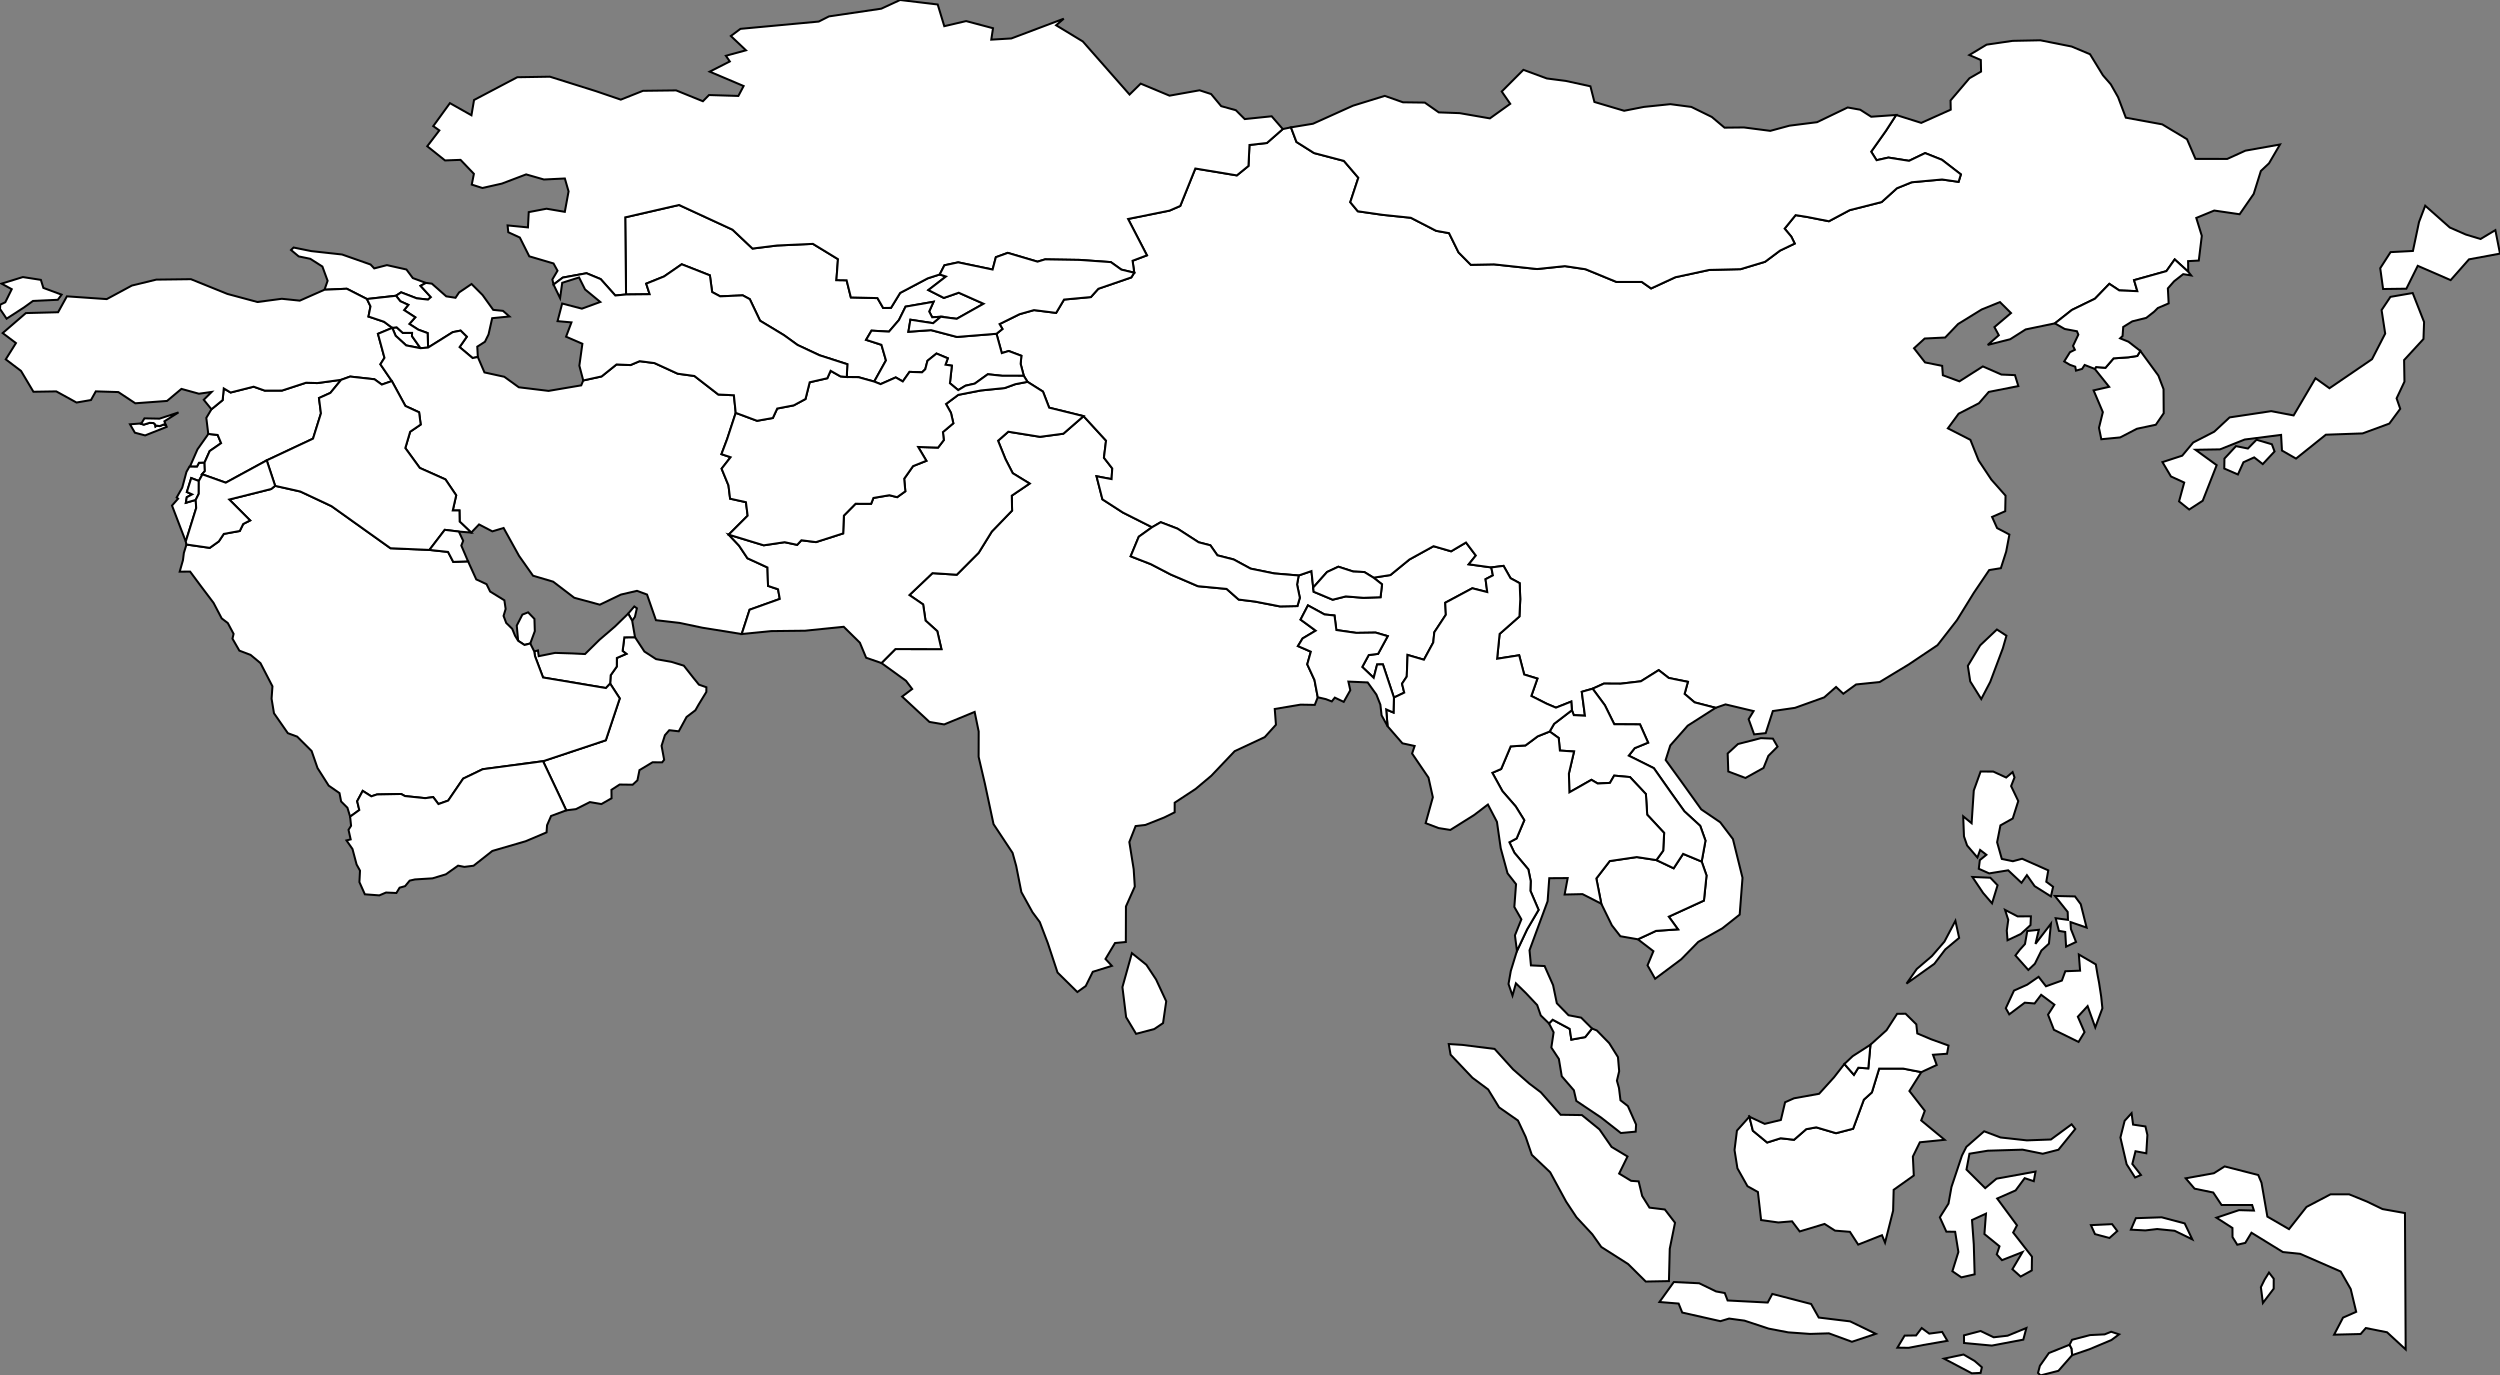 <svg xmlns="http://www.w3.org/2000/svg" viewBox="26.043 -55.385 119.5 65.745"><rect x="26.043" y="-55.385" width="119.5" height="65.745" fill="#808080" stroke="none"/><path d="M141 2.6 L141.017 5.859 L141.034 9.118 L140.143 8.297 L139.128 8.096 L138.881 8.381 L137.614 8.412 L138.039 7.598 L138.669 7.32 L138.408 6.233 L137.928 5.393 L135.989 4.547 L135.165 4.463 L133.663 3.539 L133.368 4.025 L132.984 4.113 L132.757 3.746 L132.754 3.312 L131.99 2.821 L133.067 2.46 L133.78 2.48 L133.696 2.215 L132.232 2.213 L131.836 1.617 L130.943 1.433 L130.52 0.938 L131.868 0.695 L132.38 0.37 L133.986 0.78 L134.143 1.152 L134.423 2.769 L135.458 3.368 L136.293 2.307 L137.441 1.704 L138.33 1.703 L139.185 2.051 L139.927 2.409 L141 2.6 z " fill-rule="evenodd" fill="white" stroke="black" stroke-width="0.1%"></path><path d="M124.969 8.893 L125.07 9.09 L125.089 9.393 L124.436 10.14 L123.58 10.36 L123.46 10.24 L123.55 9.9 L123.98 9.29 L124.969 8.893 z " fill-rule="evenodd" fill="white" stroke="black" stroke-width="0.1%"></path><path d="M134.21 6.895 L134.113 6.142 L134.29 5.783 L134.5 5.445 L134.727 5.738 L134.725 6.214 L134.21 6.895 z " fill-rule="evenodd" fill="white" stroke="black" stroke-width="0.1%"></path><path d="M117.882 -4.138 L117.313 -3.234 L118.048 -2.288 L117.876 -1.828 L118.997 -0.902 L117.812 -0.784 L117.478 -0.102 L117.522 0.804 L116.56 1.488 L116.534 2.484 L116.148 4.013 L116.001 3.657 L114.865 4.107 L114.469 3.496 L113.756 3.439 L113.257 3.119 L112.068 3.478 L111.703 2.994 L111.048 3.049 L110.224 2.934 L110.071 1.593 L109.572 1.315 L109.092 0.46 L108.953 -0.415 L109.069 -1.342 L109.663 -2.006 L109.83 -1.338 L110.514 -0.773 L111.159 -0.976 L111.798 -0.904 L112.38 -1.41 L112.86 -1.498 L113.806 -1.218 L114.621 -1.431 L115.134 -2.821 L115.519 -3.169 L115.866 -4.307 L117.015 -4.306 L117.882 -4.138 z " fill-rule="evenodd" fill="white" stroke="black" stroke-width="0.1%"></path><path d="M129.371 2.802 L130.471 3.094 L130.835 3.858 L129.991 3.446 L129.155 3.363 L128.591 3.429 L127.899 3.393 L128.136 2.844 L129.371 2.802 z " fill-rule="evenodd" fill="white" stroke="black" stroke-width="0.1%"></path><path d="M126.875 3.791 L126.184 3.607 L125.989 3.177 L127.001 3.129 L127.249 3.459 L126.875 3.791 z " fill-rule="evenodd" fill="white" stroke="black" stroke-width="0.1%"></path><path d="M127.932 -2.175 L128.004 -1.629 L128.595 -1.541 L128.688 -1.132 L128.636 -0.258 L128.12 -0.356 L127.968 0.252 L128.38 0.78 L128.1 0.9 L127.696 0.267 L127.399 -1.012 L127.601 -1.811 L127.932 -2.175 z " fill-rule="evenodd" fill="white" stroke="black" stroke-width="0.1%"></path><path d="M122.928 -0.875 L124.078 -0.917 L125.066 -1.643 L125.241 -1.42 L124.437 -0.428 L123.686 -0.236 L122.723 -0.431 L121.057 -0.381 L120.183 -0.237 L120.041 0.52 L120.936 1.409 L121.476 0.956 L123.341 0.616 L123.258 1.076 L122.823 0.931 L122.389 1.517 L121.508 1.904 L122.455 3.186 L122.272 3.53 L123.171 4.684 L123.162 5.341 L122.629 5.635 L122.236 5.283 L122.72 4.464 L121.738 4.851 L121.489 4.575 L121.619 4.188 L120.898 3.602 L120.972 2.628 L120.305 2.932 L120.39 4.098 L120.431 5.528 L119.797 5.673 L119.367 5.38 L119.654 4.459 L119.499 3.494 L119.078 3.487 L118.768 2.802 L119.181 2.147 L119.323 1.353 L119.826 -0.154 L120.036 -0.566 L120.886 -1.309 L121.667 -1.014 L122.928 -0.875 z " fill-rule="evenodd" fill="white" stroke="black" stroke-width="0.1%"></path><path d="M120.295 10.259 L118.968 9.558 L119.9 9.361 L120.426 9.666 L120.776 9.97 L120.716 10.24 L120.295 10.259 z " fill-rule="evenodd" fill="white" stroke="black" stroke-width="0.1%"></path><path d="M121.342 8.537 L122.007 8.461 L122.904 8.094 L122.757 8.65 L121.254 8.934 L119.924 8.81 L119.921 8.445 L120.715 8.237 L121.342 8.537 z " fill-rule="evenodd" fill="white" stroke="black" stroke-width="0.1%"></path><path d="M118.261 8.362 L118.878 8.281 L119.127 8.706 L117.97 8.907 L117.278 9.041 L116.74 9.033 L117.084 8.457 L117.632 8.449 L117.9 8.096 L118.261 8.362 z " fill-rule="evenodd" fill="white" stroke="black" stroke-width="0.1%"></path><path d="M108.487 6.422 L108.623 6.778 L110.539 6.877 L110.76 6.465 L112.615 6.946 L112.979 7.594 L114.479 7.777 L115.706 8.371 L114.565 8.752 L113.465 8.349 L112.56 8.376 L111.522 8.302 L110.586 8.123 L109.428 7.741 L108.694 7.642 L108.278 7.767 L106.454 7.355 L106.281 6.925 L105.365 6.851 L106.052 5.896 L107.265 5.955 L108.072 6.346 L108.487 6.422 z " fill-rule="evenodd" fill="white" stroke="black" stroke-width="0.1%"></path><path d="M104.37 1.085 L104.539 1.782 L104.888 2.34 L105.622 2.429 L106.109 3.062 L105.857 4.306 L105.818 5.852 L104.71 5.873 L103.868 5.037 L102.584 4.22 L102.156 3.614 L101.399 2.8 L100.903 2.05 L100.142 0.65 L99.264 -0.183 L98.97 -1.043 L98.601 -1.824 L97.7 -2.453 L97.177 -3.309 L96.424 -3.869 L95.381 -4.971 L95.293 -5.48 L95.937 -5.44 L97.485 -5.246 L98.369 -4.268 L99.143 -3.59 L99.694 -3.174 L100.641 -2.099 L101.658 -2.084 L102.498 -1.399 L103.077 -0.561 L103.838 -0.105 L103.438 0.712 L104.011 1.059 L104.37 1.085 z " fill-rule="evenodd" fill="white" stroke="black" stroke-width="0.1%"></path><path d="M100.086 -6.464 L100.26 -6.643 L101.076 -6.205 L101.154 -5.691 L101.814 -5.811 L102.141 -6.222 L102.371 -6.128 L102.962 -5.524 L103.381 -4.855 L103.439 -4.182 L103.332 -3.727 L103.429 -3.383 L103.502 -2.791 L103.855 -2.515 L104.248 -1.631 L104.229 -1.293 L103.52 -1.226 L102.574 -1.967 L101.391 -2.761 L101.274 -3.27 L100.695 -3.939 L100.557 -4.767 L100.197 -5.312 L100.306 -6.041 L100.086 -6.464 z " fill-rule="evenodd" fill="white" stroke="black" stroke-width="0.1%"></path><path d="M117.882 -4.138 L117.015 -4.306 L115.866 -4.307 L115.519 -3.169 L115.134 -2.821 L114.621 -1.431 L113.806 -1.218 L112.86 -1.498 L112.38 -1.41 L111.798 -0.904 L111.159 -0.976 L110.514 -0.773 L109.83 -1.338 L109.663 -2.006 L110.396 -1.664 L111.169 -1.851 L111.37 -2.697 L111.797 -2.886 L112.996 -3.102 L113.713 -3.894 L114.204 -4.526 L114.66 -4.008 L114.87 -4.348 L115.347 -4.317 L115.406 -4.955 L115.451 -5.448 L116.221 -6.143 L116.725 -6.925 L117.13 -6.928 L117.643 -6.422 L117.689 -5.987 L118.348 -5.709 L119.182 -5.408 L119.111 -5.016 L118.44 -4.967 L118.618 -4.478 L117.882 -4.138 z " fill-rule="evenodd" fill="white" stroke="black" stroke-width="0.1%"></path><path d="M97.327 -28.262 L97.403 -27.883 L97.052 -27.699 L97.134 -27.084 L96.419 -27.265 L95.125 -26.574 L95.155 -26.001 L94.603 -25.162 L94.553 -24.675 L94.107 -23.851 L93.325 -24.079 L93.286 -23.044 L93.06 -22.703 L93.166 -22.278 L92.673 -22.041 L92.146 -23.627 L91.87 -23.624 L91.706 -22.985 L91.159 -23.504 L91.468 -24.073 L91.915 -24.13 L92.376 -24.977 L91.8 -25.147 L90.872 -25.133 L89.921 -25.27 L89.832 -25.965 L89.355 -26.014 L88.563 -26.447 L88.21 -25.768 L88.932 -25.239 L88.306 -24.866 L88.084 -24.502 L88.7 -24.234 L88.53 -23.631 L88.876 -22.879 L89.032 -22.056 L88.889 -21.691 L88.208 -21.703 L86.976 -21.496 L87.033 -20.743 L86.499 -20.152 L85.06 -19.479 L83.941 -18.302 L83.189 -17.671 L82.193 -17.017 L82.191 -16.557 L81.693 -16.31 L80.792 -15.952 L80.325 -15.899 L80.025 -15.136 L80.233 -13.836 L80.286 -13.006 L79.863 -12.056 L79.858 -10.357 L79.341 -10.309 L78.885 -9.546 L79.19 -9.217 L78.278 -8.933 L77.941 -8.253 L77.54 -7.966 L76.593 -8.899 L76.13 -10.3 L75.746 -11.308 L75.396 -11.781 L74.865 -12.742 L74.617 -13.993 L74.444 -14.617 L73.534 -15.991 L73.12 -17.929 L72.821 -19.208 L72.824 -20.42 L72.631 -21.356 L71.175 -20.757 L70.47 -20.877 L69.164 -22.089 L69.645 -22.451 L69.35 -22.843 L68.177 -23.692 L68.843 -24.359 L71.043 -24.357 L70.845 -25.215 L70.283 -25.722 L70.169 -26.492 L69.514 -26.941 L70.616 -27.989 L71.778 -27.913 L72.824 -28.962 L73.451 -29.976 L74.421 -30.98 L74.406 -31.693 L75.259 -32.271 L74.452 -32.765 L74.104 -33.441 L73.75 -34.318 L74.24 -34.749 L75.757 -34.505 L76.872 -34.654 L77.837 -35.494 L78.912 -34.322 L78.811 -33.506 L79.209 -32.994 L79.176 -32.484 L78.458 -32.618 L78.739 -31.516 L79.721 -30.883 L81.111 -30.183 L80.477 -29.73 L80.088 -28.794 L81.057 -28.416 L82 -27.925 L83.304 -27.365 L84.675 -27.235 L85.252 -26.726 L86.024 -26.631 L87.227 -26.398 L88.06 -26.415 L88.175 -26.81 L88.043 -27.446 L88.12 -27.877 L88.73 -28.087 L88.814 -27.299 L88.836 -27.099 L89.745 -26.719 L90.373 -26.876 L91.218 -26.809 L92.033 -26.838 L92.104 -27.453 L91.697 -27.772 L92.503 -27.897 L93.413 -28.641 L94.566 -29.277 L95.405 -29.032 L96.118 -29.453 L96.587 -28.831 L96.249 -28.411 L97.327 -28.262 z " fill-rule="evenodd" fill="white" stroke="black" stroke-width="0.1%"></path><path d="M109.475 -18.198 L108.655 -18.508 L108.626 -19.368 L109.119 -19.821 L110.212 -20.101 L110.787 -20.078 L111.01 -19.696 L110.571 -19.256 L110.339 -18.678 L109.475 -18.198 z " fill-rule="evenodd" fill="white" stroke="black" stroke-width="0.1%"></path><path d="M80.26 -42.35 L80.18 -42.92 L80.866 -43.18 L79.966 -44.918 L81.947 -45.317 L82.459 -45.54 L83.18 -47.33 L85.164 -47.001 L85.72 -47.453 L85.768 -48.456 L86.599 -48.549 L87.36 -49.215 L87.751 -49.297 L88.014 -48.599 L88.854 -48.069 L90.281 -47.694 L90.971 -46.888 L90.586 -45.72 L90.946 -45.286 L92.134 -45.115 L93.481 -44.975 L94.689 -44.352 L95.307 -44.241 L95.762 -43.319 L96.349 -42.726 L97.452 -42.749 L99.516 -42.525 L100.846 -42.664 L101.833 -42.515 L103.312 -41.907 L104.522 -41.908 L104.965 -41.597 L106.129 -42.134 L107.745 -42.482 L109.244 -42.519 L110.412 -42.871 L111.13 -43.407 L111.83 -43.743 L111.668 -44.073 L111.348 -44.457 L111.873 -45.102 L112.436 -45.012 L113.464 -44.809 L114.46 -45.34 L115.985 -45.727 L116.718 -46.388 L117.422 -46.673 L118.874 -46.805 L119.663 -46.693 L119.773 -47.048 L118.867 -47.747 L118.064 -48.067 L117.296 -47.698 L116.309 -47.853 L115.743 -47.727 L115.485 -48.135 L116.192 -49.135 L116.679 -49.889 L117.879 -49.511 L119.288 -50.143 L119.279 -50.583 L120.182 -51.644 L120.738 -51.964 L120.726 -52.516 L120.177 -52.754 L121.003 -53.251 L122.246 -53.432 L123.571 -53.459 L125.068 -53.161 L125.946 -52.793 L126.564 -51.784 L126.939 -51.354 L127.287 -50.74 L127.657 -49.76 L129.398 -49.441 L130.582 -48.73 L130.987 -47.79 L132.507 -47.789 L133.374 -48.183 L135.026 -48.478 L134.501 -47.578 L134.112 -47.212 L133.77 -46.117 L133.097 -45.144 L131.883 -45.321 L131.025 -44.968 L131.289 -44.112 L131.145 -42.93 L130.634 -42.903 L130.64 -42.395 L129.994 -42.985 L129.597 -42.425 L128.052 -41.994 L128.208 -41.467 L127.344 -41.503 L126.869 -41.817 L126.182 -41.107 L125.08 -40.57 L124.266 -39.928 L122.868 -39.638 L122.131 -39.17 L121.055 -38.897 L121.586 -39.361 L121.377 -39.75 L122.169 -40.422 L121.64 -40.946 L120.769 -40.593 L119.64 -39.898 L119.023 -39.252 L118.043 -39.204 L117.533 -38.738 L118.06 -38.061 L118.878 -37.897 L118.912 -37.448 L119.703 -37.156 L120.823 -37.87 L121.711 -37.481 L122.358 -37.454 L122.52 -36.931 L121.104 -36.651 L120.637 -36.111 L119.665 -35.61 L119.151 -34.91 L120.228 -34.36 L120.62 -33.377 L121.229 -32.46 L121.908 -31.692 L121.892 -30.949 L121.264 -30.676 L121.504 -30.143 L122.092 -29.833 L121.938 -29.018 L121.684 -28.226 L121.126 -28.136 L120.395 -27.053 L119.585 -25.741 L118.657 -24.547 L117.282 -23.625 L115.891 -22.783 L114.764 -22.668 L114.153 -22.224 L113.807 -22.548 L113.241 -22.051 L111.844 -21.55 L110.785 -21.397 L110.444 -20.341 L109.89 -20.282 L109.628 -21.008 L109.864 -21.395 L108.523 -21.715 L108.05 -21.552 L107.043 -21.812 L106.567 -22.218 L106.725 -22.794 L105.811 -22.977 L105.329 -23.352 L104.477 -22.819 L103.505 -22.704 L102.707 -22.709 L102.17 -22.465 L101.652 -22.318 L101.803 -21.174 L101.27 -21.202 L101.18 -21.437 L101.15 -21.85 L100.417 -21.559 L99.983 -21.743 L99.241 -22.118 L99.532 -22.949 L98.899 -23.143 L98.66 -24.063 L97.605 -23.897 L97.725 -25.084 L98.672 -25.919 L98.712 -26.744 L98.683 -27.509 L98.246 -27.747 L97.912 -28.336 L97.327 -28.262 L96.249 -28.411 L96.587 -28.831 L96.118 -29.453 L95.405 -29.032 L94.566 -29.277 L93.413 -28.641 L92.503 -27.897 L91.697 -27.772 L91.259 -28.041 L90.731 -28.065 L90.016 -28.296 L89.476 -28.043 L88.814 -27.299 L88.73 -28.087 L88.12 -27.877 L86.955 -27.974 L85.823 -28.204 L85.012 -28.643 L84.235 -28.84 L83.899 -29.32 L83.337 -29.464 L82.328 -30.115 L81.526 -30.423 L81.111 -30.183 L79.721 -30.883 L78.739 -31.516 L78.458 -32.618 L79.176 -32.484 L79.209 -32.994 L78.811 -33.506 L78.912 -34.322 L77.837 -35.494 L76.193 -35.898 L75.897 -36.667 L75.158 -37.133 L74.98 -37.42 L74.83 -37.99 L74.865 -38.379 L74.258 -38.607 L73.929 -38.506 L73.675 -39.431 L73.96 -39.66 L73.822 -39.894 L74.777 -40.366 L75.468 -40.562 L76.526 -40.428 L76.904 -41.066 L78.187 -41.185 L78.544 -41.582 L80.119 -42.124 L80.26 -42.35 z " fill-rule="evenodd" fill="white" stroke="black" stroke-width="0.1%"></path><path d="M35.72 -32.709 L35.546 -32.394 L35.184 -32.533 L34.975 -31.867 L35.226 -31.754 L34.971 -31.617 L34.927 -31.353 L35.398 -31.489 L35.421 -31.1 L34.923 -29.501 L34.823 -29.761 L34.265 -31.219 L34.265 -31.219 L34.265 -31.219 L34.556 -31.549 L34.488 -31.606 L34.753 -32.073 L34.955 -32.827 L35.098 -33.081 L35.126 -33.091 L35.461 -33.089 L35.553 -33.264 L35.821 -33.277 L35.836 -32.868 L35.701 -32.716 L35.72 -32.709 z " fill-rule="evenodd" fill="white" stroke="black" stroke-width="0.1%"></path><path d="M35.821 -33.277 L35.553 -33.264 L35.461 -33.089 L35.126 -33.091 L35.482 -33.905 L35.98 -34.61 L35.998 -34.645 L36.448 -34.594 L36.612 -34.202 L36.066 -33.825 L35.821 -33.277 z " fill-rule="evenodd" fill="white" stroke="black" stroke-width="0.1%"></path><path d="M35.72 -32.709 L35.701 -32.716 L35.836 -32.868 L35.821 -33.277 L36.066 -33.825 L36.612 -34.202 L36.448 -34.594 L35.998 -34.645 L35.905 -35.41 L36.15 -35.822 L36.418 -36.041 L36.685 -36.26 L36.739 -36.818 L37.067 -36.623 L38.168 -36.901 L38.7 -36.713 L39.523 -36.716 L40.673 -37.091 L41.212 -37.074 L42.35 -37.23 L41.837 -36.606 L41.29 -36.359 L41.384 -35.628 L41.006 -34.419 L38.792 -33.379 L36.834 -32.313 L35.72 -32.709 z " fill-rule="evenodd" fill="white" stroke="black" stroke-width="0.1%"></path><path d="M35.398 -31.489 L34.927 -31.353 L34.971 -31.617 L35.226 -31.754 L34.975 -31.867 L35.184 -32.533 L35.546 -32.394 L35.545 -31.783 L35.398 -31.489 z " fill-rule="evenodd" fill="white" stroke="black" stroke-width="0.1%"></path><path d="M32.732 -35.14 L32.92 -35.088 L33.191 -35.173 L33.384 -35.163 L33.456 -35.101 L33.476 -35 L33.526 -35.039 L33.675 -35.018 L33.866 -35.094 L33.974 -35.059 L34.005 -34.978 L32.98 -34.572 L32.49 -34.702 L32.257 -35.103 L32.732 -35.14 z " fill-rule="evenodd" fill="white" stroke="black" stroke-width="0.1%"></path><path d="M126.175 -37.75 L126.237 -37.84 L126.684 -37.805 L127.073 -38.256 L127.78 -38.305 L128.206 -38.37 L128.35 -38.612 L129.213 -37.432 L129.46 -36.784 L129.468 -35.632 L129.091 -35.082 L128.186 -34.89 L127.387 -34.476 L126.486 -34.39 L126.374 -34.935 L126.559 -35.685 L126.117 -36.725 L126.86 -36.894 L126.175 -37.75 z " fill-rule="evenodd" fill="white" stroke="black" stroke-width="0.1%"></path><path d="M130.78 -42.22 L130.78 -42.22 L130.78 -42.22 L130.78 -42.22 z " fill-rule="evenodd" fill="white" stroke="black" stroke-width="0.1%"></path><path d="M130.64 -42.395 L130.64 -42.395 L130.78 -42.22 L130.4 -42.28 L129.966 -41.941 L129.667 -41.601 L129.705 -40.883 L129.188 -40.662 L129.01 -40.485 L128.633 -40.19 L127.967 -40.025 L127.533 -39.757 L127.502 -39.324 L127.385 -39.213 L127.783 -39.051 L128.35 -38.612 L128.206 -38.37 L127.78 -38.305 L127.073 -38.256 L126.684 -37.805 L126.237 -37.84 L126.175 -37.75 L125.689 -37.94 L125.568 -37.752 L125.275 -37.669 L125.24 -37.857 L124.981 -37.949 L124.712 -38.108 L124.986 -38.548 L125.222 -38.666 L125.133 -38.849 L125.387 -39.388 L125.321 -39.551 L124.737 -39.66 L124.266 -39.928 L125.08 -40.57 L126.182 -41.107 L126.869 -41.817 L127.344 -41.503 L128.208 -41.467 L128.052 -41.994 L129.597 -42.425 L129.994 -42.985 L130.64 -42.395 z " fill-rule="evenodd" fill="white" stroke="black" stroke-width="0.1%"></path><path d="M91.697 -27.772 L92.104 -27.453 L92.033 -26.838 L91.218 -26.809 L90.373 -26.876 L89.745 -26.719 L88.836 -27.099 L88.814 -27.299 L89.476 -28.043 L90.016 -28.296 L90.731 -28.065 L91.259 -28.041 L91.697 -27.772 z " fill-rule="evenodd" fill="white" stroke="black" stroke-width="0.1%"></path><path d="M55.208 -22.708 L55.234 -23.111 L55.526 -23.525 L55.529 -23.934 L55.981 -24.131 L55.804 -24.27 L55.886 -24.921 L56.397 -24.925 L56.845 -24.242 L57.403 -23.879 L58.137 -23.748 L58.729 -23.566 L59.181 -22.992 L59.45 -22.66 L59.808 -22.534 L59.806 -22.311 L59.442 -21.715 L59.282 -21.434 L58.861 -21.114 L58.488 -20.429 L58.034 -20.481 L57.826 -20.243 L57.666 -19.736 L57.789 -19.068 L57.694 -18.945 L57.234 -18.948 L56.61 -18.574 L56.512 -18.087 L56.284 -17.876 L55.661 -17.884 L55.27 -17.632 L55.275 -17.228 L54.791 -16.951 L54.239 -17.045 L53.571 -16.708 L53.109 -16.651 L52.782 -17.35 L52 -19 L55 -20 L55.667 -22 L55.208 -22.708 z " fill-rule="evenodd" fill="white" stroke="black" stroke-width="0.1%"></path><path d="M56.261 -25.715 L56.071 -26.055 L56.362 -26.396 L56.486 -26.309 L56.391 -25.896 L56.261 -25.715 z " fill-rule="evenodd" fill="white" stroke="black" stroke-width="0.1%"></path><path d="M55.968 -41.309 L55.929 -44.996 L58.503 -45.587 L58.69 -45.5 L60.24 -44.784 L61.058 -44.406 L62.013 -43.504 L63.186 -43.65 L64.901 -43.728 L66.098 -42.998 L66.023 -41.995 L66.511 -41.988 L66.714 -41.168 L67.986 -41.136 L68.26 -40.662 L68.632 -40.669 L69.07 -41.384 L70.389 -42.081 L70.962 -42.266 L71.259 -42.168 L70.42 -41.52 L71.158 -41.144 L71.87 -41.393 L73.055 -40.866 L71.775 -40.146 L71.014 -40.244 L70.601 -40.219 L70.458 -40.496 L70.667 -40.96 L69.329 -40.728 L69.012 -40.086 L68.536 -39.533 L67.701 -39.58 L67.442 -39.14 L68.176 -38.902 L68.392 -38.157 L67.83 -37.145 L67.076 -37.356 L66.519 -37.363 L66.546 -37.975 L65.216 -38.403 L64.17 -38.892 L63.518 -39.363 L62.374 -40.054 L61.883 -41.085 L61.547 -41.266 L60.466 -41.22 L60.083 -41.425 L59.976 -42.223 L58.629 -42.752 L57.787 -42.171 L56.932 -41.826 L57.096 -41.322 L55.968 -41.309 z " fill-rule="evenodd" fill="white" stroke="black" stroke-width="0.1%"></path><path d="M87.36 -49.215 L86.599 -48.549 L85.768 -48.456 L85.72 -47.453 L85.164 -47.001 L83.18 -47.33 L82.459 -45.54 L81.947 -45.317 L79.966 -44.918 L80.866 -43.18 L80.18 -42.92 L80.26 -42.35 L79.644 -42.497 L79.142 -42.856 L77.658 -42.961 L76 -42.988 L75.637 -42.878 L74.213 -43.298 L73.645 -43.091 L73.49 -42.501 L71.845 -42.845 L71.186 -42.704 L70.962 -42.266 L70.389 -42.081 L69.07 -41.384 L68.632 -40.669 L68.26 -40.662 L67.986 -41.136 L66.714 -41.168 L66.511 -41.988 L66.023 -41.995 L66.098 -42.998 L64.901 -43.728 L63.186 -43.65 L62.013 -43.504 L61.058 -44.406 L60.24 -44.784 L58.69 -45.5 L58.503 -45.587 L55.929 -44.996 L55.968 -41.309 L55.455 -41.26 L54.755 -42.044 L54.079 -42.324 L52.944 -42.116 L52.502 -41.783 L52.446 -42.027 L52.692 -42.444 L52.501 -42.792 L51.342 -43.133 L50.891 -44.031 L50.339 -44.284 L50.306 -44.61 L51.279 -44.515 L51.317 -45.246 L52.167 -45.408 L53.041 -45.259 L53.221 -46.235 L53.043 -46.853 L52.042 -46.805 L51.192 -47.049 L50.034 -46.609 L49.101 -46.399 L48.593 -46.561 L48.695 -47.076 L48.057 -47.744 L47.315 -47.716 L46.466 -48.394 L47.044 -49.152 L46.752 -49.356 L47.549 -50.455 L48.578 -49.875 L48.702 -50.605 L50.767 -51.693 L52.329 -51.719 L54.533 -51.026 L55.717 -50.622 L56.778 -51.044 L58.363 -51.064 L59.642 -50.545 L59.933 -50.842 L61.337 -50.799 L61.588 -51.273 L59.968 -51.96 L60.927 -52.448 L60.74 -52.72 L61.7 -52.98 L60.978 -53.665 L61.437 -54.006 L65.179 -54.354 L65.667 -54.601 L68.169 -54.97 L69.068 -55.385 L70.865 -55.17 L71.18 -54.133 L72.224 -54.377 L73.509 -54.036 L73.426 -53.49 L74.385 -53.547 L76.891 -54.491 L76.525 -54.177 L77.801 -53.404 L80.036 -50.865 L80.568 -51.388 L81.946 -50.812 L83.383 -51.069 L83.935 -50.889 L84.416 -50.311 L85.116 -50.117 L85.541 -49.693 L86.829 -49.827 L87.36 -49.215 z " fill-rule="evenodd" fill="white" stroke="black" stroke-width="0.1%"></path><path d="M87.751 -49.297 L88.806 -49.471 L90.714 -50.332 L92.235 -50.802 L93.104 -50.495 L94.148 -50.481 L94.816 -50.013 L95.814 -49.977 L97.26 -49.726 L98.232 -50.422 L97.826 -51.011 L98.861 -52.047 L99.982 -51.634 L100.889 -51.517 L102.065 -51.26 L102.256 -50.511 L103.677 -50.09 L104.622 -50.275 L105.887 -50.406 L106.889 -50.274 L107.868 -49.794 L108.475 -49.283 L109.402 -49.293 L110.662 -49.13 L111.581 -49.378 L112.898 -49.544 L114.362 -50.248 L114.962 -50.14 L115.486 -49.805 L116.679 -49.889 L116.192 -49.135 L115.485 -48.135 L115.743 -47.727 L116.309 -47.853 L117.296 -47.698 L118.064 -48.067 L118.867 -47.747 L119.773 -47.048 L119.663 -46.693 L118.874 -46.805 L117.422 -46.673 L116.718 -46.388 L115.985 -45.727 L114.46 -45.34 L113.464 -44.809 L112.436 -45.012 L111.873 -45.102 L111.348 -44.457 L111.668 -44.073 L111.83 -43.743 L111.13 -43.407 L110.412 -42.871 L109.244 -42.519 L107.745 -42.482 L106.129 -42.134 L104.965 -41.597 L104.522 -41.908 L103.312 -41.907 L101.833 -42.515 L100.846 -42.664 L99.516 -42.525 L97.452 -42.749 L96.349 -42.726 L95.762 -43.319 L95.307 -44.241 L94.689 -44.352 L93.481 -44.975 L92.134 -45.115 L90.946 -45.286 L90.586 -45.72 L90.971 -46.888 L90.281 -47.694 L88.854 -48.069 L88.014 -48.599 L87.751 -49.297 z " fill-rule="evenodd" fill="white" stroke="black" stroke-width="0.1%"></path><path d="M104.334 -10.487 L105.2 -10.889 L106.25 -10.962 L105.811 -11.568 L107.491 -12.337 L107.615 -13.536 L107.383 -14.202 L107.565 -15.202 L107.313 -15.909 L106.556 -16.604 L105.926 -17.485 L105.095 -18.667 L103.897 -19.265 L104.183 -19.625 L104.823 -19.887 L104.435 -20.759 L103.204 -20.767 L102.755 -21.675 L102.17 -22.465 L102.707 -22.709 L103.505 -22.704 L104.477 -22.819 L105.329 -23.352 L105.811 -22.977 L106.725 -22.794 L106.567 -22.218 L107.043 -21.812 L108.05 -21.552 L106.715 -20.697 L105.882 -19.752 L105.662 -19.058 L106.427 -18.004 L107.362 -16.697 L108.269 -16.08 L108.877 -15.277 L109.335 -13.426 L109.2 -11.667 L108.366 -11.008 L107.221 -10.364 L106.405 -9.531 L105.158 -8.6 L104.795 -9.241 L105.076 -9.918 L104.334 -10.487 z " fill-rule="evenodd" fill="white" stroke="black" stroke-width="0.1%"></path><path d="M67.83 -37.145 L68.392 -38.157 L68.176 -38.902 L67.442 -39.14 L67.701 -39.58 L68.536 -39.533 L69.012 -40.086 L69.329 -40.728 L70.667 -40.96 L70.458 -40.496 L70.601 -40.219 L71.014 -40.244 L70.648 -39.936 L69.56 -40.103 L69.465 -39.527 L70.549 -39.604 L71.785 -39.279 L73.675 -39.431 L73.929 -38.506 L74.258 -38.607 L74.865 -38.379 L74.83 -37.99 L74.98 -37.42 L73.949 -37.422 L73.26 -37.495 L72.637 -37.048 L72.193 -36.948 L71.845 -36.738 L71.449 -37.066 L71.542 -37.906 L71.239 -37.953 L71.348 -38.259 L70.807 -38.486 L70.376 -38.138 L70.271 -37.735 L70.117 -37.588 L69.519 -37.609 L69.196 -37.151 L68.859 -37.344 L68.136 -37.023 L67.83 -37.145 z " fill-rule="evenodd" fill="white" stroke="black" stroke-width="0.1%"></path><path d="M51.58 -24.245 L51.757 -24.294 L51.794 -24.02 L52.577 -24.177 L53.404 -24.151 L54.008 -24.122 L54.693 -24.798 L55.439 -25.439 L56.071 -26.055 L56.261 -25.715 L56.397 -24.925 L55.886 -24.921 L55.804 -24.27 L55.981 -24.131 L55.529 -23.934 L55.526 -23.525 L55.234 -23.111 L55.208 -22.708 L55.007 -22.497 L52.001 -23.001 L51.618 -24.014 L51.58 -24.245 z " fill-rule="evenodd" fill="white" stroke="black" stroke-width="0.1%"></path><path d="M102.585 -12.187 L102.348 -13.394 L102.988 -14.226 L104.281 -14.417 L105.219 -14.273 L106.044 -13.881 L106.496 -14.571 L107.383 -14.202 L107.615 -13.536 L107.491 -12.337 L105.811 -11.568 L106.25 -10.962 L105.2 -10.889 L104.334 -10.487 L103.497 -10.633 L103.091 -11.154 L102.585 -12.187 z " fill-rule="evenodd" fill="white" stroke="black" stroke-width="0.1%"></path><path d="M39.955 -43.435 L40.077 -43.553 L40.922 -43.382 L42.394 -43.22 L43.756 -42.741 L43.931 -42.555 L44.538 -42.712 L45.47 -42.503 L45.776 -42.092 L46.405 -41.861 L46.145 -41.723 L46.638 -41.182 L46.502 -41.064 L45.963 -41.124 L45.217 -41.411 L44.972 -41.248 L43.583 -41.092 L42.62 -41.583 L41.554 -41.536 L41.703 -41.963 L41.453 -42.645 L40.875 -43.014 L40.321 -43.129 L39.955 -43.435 z " fill-rule="evenodd" fill="white" stroke="black" stroke-width="0.1%"></path><path d="M46.405 -41.861 L46.686 -41.827 L47.373 -41.22 L47.816 -41.151 L47.987 -41.406 L48.584 -41.809 L49.11 -41.282 L49.619 -40.573 L50.085 -40.526 L50.393 -40.257 L49.569 -40.176 L49.395 -39.399 L49.223 -39.049 L48.857 -38.815 L48.883 -38.32 L48.634 -38.27 L48.011 -38.794 L48.356 -39.289 L48.06 -39.582 L47.685 -39.508 L46.506 -38.771 L46.483 -39.464 L46.035 -39.628 L45.61 -39.9 L45.892 -40.218 L45.359 -40.562 L45.56 -40.812 L45.179 -40.985 L44.972 -41.248 L45.217 -41.411 L45.963 -41.124 L46.502 -41.064 L46.638 -41.182 L46.145 -41.723 L46.405 -41.861 z " fill-rule="evenodd" fill="white" stroke="black" stroke-width="0.1%"></path><path d="M46.144 -38.741 L45.458 -38.874 L44.953 -39.336 L44.794 -39.713 L45.002 -39.74 L45.298 -39.472 L45.74 -39.474 L45.735 -39.32 L46.144 -38.741 z " fill-rule="evenodd" fill="white" stroke="black" stroke-width="0.1%"></path><path d="M44.773 -37.17 L44.293 -37.002 L43.942 -37.256 L42.779 -37.385 L42.35 -37.23 L41.212 -37.074 L40.673 -37.091 L39.523 -36.716 L38.7 -36.713 L38.168 -36.901 L37.067 -36.623 L36.739 -36.818 L36.685 -36.26 L36.418 -36.041 L36.15 -35.822 L35.782 -36.275 L36.161 -36.651 L35.551 -36.565 L34.715 -36.796 L34.027 -36.22 L32.509 -36.108 L31.7 -36.644 L30.622 -36.678 L30.391 -36.263 L29.7 -36.144 L28.733 -36.677 L27.641 -36.659 L27.049 -37.653 L26.318 -38.208 L26.805 -38.986 L26.171 -39.464 L27.28 -40.42 L28.82 -40.46 L29.24 -41.22 L31.146 -41.088 L32.348 -41.736 L33.513 -42.019 L35.168 -42.04 L36.913 -41.335 L38.348 -40.949 L39.513 -41.103 L40.373 -41.014 L41.554 -41.536 L42.62 -41.583 L43.583 -41.092 L43.753 -40.74 L43.656 -40.254 L44.4 -40.005 L44.794 -39.713 L44.109 -39.428 L44.421 -38.281 L44.226 -37.972 L44.773 -37.17 L44.773 -37.17 z " fill-rule="evenodd" fill="white" stroke="black" stroke-width="0.1%"></path><path d="M26.117 -41.827 L27.136 -42.141 L27.997 -42.007 L28.116 -41.623 L28.988 -41.3 L28.806 -41.055 L27.619 -41 L27.192 -40.691 L26.358 -40.152 L26.043 -40.618 L26.057 -40.824 L26.295 -40.936 L26.604 -41.562 L26.117 -41.827 z " fill-rule="evenodd" fill="white" stroke="black" stroke-width="0.1%"></path><path d="M107.383 -14.202 L106.496 -14.571 L106.044 -13.881 L105.219 -14.273 L105.544 -14.724 L105.589 -15.57 L104.779 -16.442 L104.717 -17.429 L103.956 -18.241 L103.2 -18.31 L102.999 -17.962 L102.413 -17.933 L102.114 -18.109 L101.06 -17.512 L101.036 -18.409 L101.282 -19.463 L100.606 -19.508 L100.549 -20.109 L100.116 -20.418 L100.329 -20.786 L101.18 -21.437 L101.27 -21.202 L101.803 -21.174 L101.652 -22.318 L102.17 -22.465 L102.755 -21.675 L103.204 -20.767 L104.435 -20.759 L104.823 -19.887 L104.183 -19.625 L103.897 -19.265 L105.095 -18.667 L105.926 -17.485 L106.556 -16.604 L107.313 -15.909 L107.565 -15.202 L107.383 -14.202 z " fill-rule="evenodd" fill="white" stroke="black" stroke-width="0.1%"></path><path d="M70.962 -42.266 L71.186 -42.704 L71.845 -42.845 L73.49 -42.501 L73.645 -43.091 L74.213 -43.298 L75.637 -42.878 L76 -42.988 L77.658 -42.961 L79.142 -42.856 L79.644 -42.497 L80.26 -42.35 L80.119 -42.124 L78.544 -41.582 L78.187 -41.185 L76.904 -41.066 L76.526 -40.428 L75.468 -40.562 L74.777 -40.366 L73.822 -39.894 L73.96 -39.66 L73.675 -39.431 L71.785 -39.279 L70.549 -39.604 L69.465 -39.527 L69.56 -40.103 L70.648 -39.936 L71.014 -40.244 L71.775 -40.146 L73.055 -40.866 L71.87 -41.393 L71.158 -41.144 L70.42 -41.52 L71.259 -42.168 L70.962 -42.266 z " fill-rule="evenodd" fill="white" stroke="black" stroke-width="0.1%"></path><path d="M46.506 -38.771 L46.144 -38.741 L45.735 -39.32 L45.74 -39.474 L45.298 -39.472 L45.002 -39.74 L44.794 -39.713 L44.4 -40.005 L43.656 -40.254 L43.753 -40.74 L43.583 -41.092 L44.972 -41.248 L45.179 -40.985 L45.56 -40.812 L45.359 -40.562 L45.892 -40.218 L45.61 -39.9 L46.035 -39.628 L46.483 -39.464 L46.506 -38.771 z " fill-rule="evenodd" fill="white" stroke="black" stroke-width="0.1%"></path><path d="M48.568 -29.927 L48.015 -30.452 L48.005 -30.985 L47.685 -30.985 L47.849 -31.709 L47.335 -32.469 L46.109 -33.017 L45.417 -33.968 L45.648 -34.748 L46.152 -35.093 L46.076 -35.677 L45.421 -35.978 L44.773 -37.17 L44.773 -37.17 L44.226 -37.972 L44.421 -38.281 L44.109 -39.428 L44.794 -39.713 L44.953 -39.336 L45.458 -38.874 L46.144 -38.741 L46.506 -38.771 L47.685 -39.508 L48.06 -39.582 L48.356 -39.289 L48.011 -38.794 L48.634 -38.27 L48.883 -38.32 L49.2 -37.583 L50.148 -37.375 L50.842 -36.873 L52.264 -36.7 L53.826 -36.965 L53.922 -37.199 L54.8 -37.392 L55.512 -37.964 L56.18 -37.935 L56.619 -38.121 L57.33 -38.029 L58.436 -37.522 L59.235 -37.413 L60.378 -36.527 L61.123 -36.492 L61.211 -35.65 L60.803 -34.404 L60.528 -33.676 L60.964 -33.529 L60.536 -32.981 L60.864 -32.183 L60.942 -31.548 L61.699 -31.38 L61.781 -30.736 L60.874 -29.829 L61.369 -29.303 L61.772 -28.699 L62.728 -28.26 L62.755 -27.379 L63.234 -27.217 L63.317 -26.757 L61.874 -26.24 L61.497 -25.078 L59.616 -25.38 L58.526 -25.61 L57.397 -25.74 L56.971 -26.966 L56.492 -27.143 L55.724 -26.965 L54.715 -26.481 L53.493 -26.812 L52.484 -27.581 L51.521 -27.866 L50.853 -28.815 L50.115 -30.148 L49.577 -29.986 L48.941 -30.317 L48.568 -29.927 z " fill-rule="evenodd" fill="white" stroke="black" stroke-width="0.1%"></path><path d="M50.81 -24.755 L50.744 -25.482 L51.013 -26.007 L51.286 -26.115 L51.589 -25.801 L51.607 -25.216 L51.39 -24.627 L51.112 -24.556 L50.81 -24.755 z " fill-rule="evenodd" fill="white" stroke="black" stroke-width="0.1%"></path><path d="M77.837 -35.494 L76.872 -34.654 L75.757 -34.505 L74.24 -34.749 L73.75 -34.318 L74.104 -33.441 L74.452 -32.765 L75.259 -32.271 L74.406 -31.693 L74.421 -30.98 L73.451 -29.976 L72.824 -28.962 L71.778 -27.913 L70.616 -27.989 L69.514 -26.941 L70.169 -26.492 L70.283 -25.722 L70.845 -25.215 L71.043 -24.357 L68.843 -24.359 L68.177 -23.692 L67.444 -23.945 L67.145 -24.664 L66.373 -25.425 L64.53 -25.237 L62.906 -25.218 L61.497 -25.078 L61.874 -26.24 L63.317 -26.757 L63.234 -27.217 L62.755 -27.379 L62.728 -28.26 L61.772 -28.699 L61.369 -29.303 L60.874 -29.829 L62.55 -29.319 L63.55 -29.468 L64.148 -29.341 L64.35 -29.56 L65.047 -29.472 L66.346 -29.888 L66.381 -30.739 L66.939 -31.305 L67.683 -31.303 L67.793 -31.583 L68.557 -31.713 L68.927 -31.62 L69.318 -31.901 L69.263 -32.502 L69.687 -33.105 L70.324 -33.359 L69.931 -34.02 L70.882 -33.989 L71.157 -34.349 L71.115 -34.733 L71.613 -35.153 L71.499 -35.651 L71.262 -36.074 L71.846 -36.51 L72.92 -36.72 L74.068 -36.836 L74.576 -37.021 L75.158 -37.133 L75.897 -36.667 L76.193 -35.898 L77.837 -35.494 z " fill-rule="evenodd" fill="white" stroke="black" stroke-width="0.1%"></path><path d="M34.956 -29.357 L36.069 -29.197 L36.501 -29.505 L36.741 -29.865 L37.504 -30.004 L37.668 -30.339 L37.999 -30.508 L37.002 -31.508 L39.005 -32.01 L39.195 -32.161 L40.4 -31.89 L41.89 -31.19 L44.709 -29.179 L46.569 -29.099 L47.46 -29.003 L47.709 -28.526 L48.416 -28.552 L48.808 -27.69 L49.3 -27.461 L49.471 -27.11 L50.152 -26.69 L50.213 -26.277 L50.113 -25.944 L50.24 -25.608 L50.527 -25.328 L50.661 -25 L50.81 -24.755 L51.112 -24.556 L51.39 -24.627 L51.58 -24.245 L51.618 -24.014 L52.001 -23.001 L55.007 -22.497 L55.208 -22.708 L55.667 -22 L55 -20 L52 -19 L49.117 -18.617 L48.183 -18.167 L47.467 -17.117 L47 -16.95 L46.75 -17.283 L46.367 -17.233 L45.4 -17.333 L45.217 -17.433 L44.063 -17.41 L43.792 -17.32 L43.381 -17.58 L43.116 -17.088 L43.218 -16.667 L42.779 -16.348 L42.65 -16.775 L42.348 -17.076 L42.271 -17.475 L41.754 -17.833 L41.221 -18.672 L40.939 -19.486 L40.248 -20.175 L39.802 -20.339 L39.139 -21.292 L39.024 -21.987 L39.066 -22.58 L38.493 -23.688 L38.024 -24.079 L37.484 -24.285 L37.155 -24.858 L37.209 -25.085 L36.932 -25.603 L36.64 -25.826 L36.249 -26.57 L35.64 -27.377 L35.13 -28.063 L34.632 -28.059 L34.788 -28.607 L34.832 -28.957 L34.956 -29.357 z " fill-rule="evenodd" fill="white" stroke="black" stroke-width="0.1%"></path><path d="M39.195 -32.161 L38.792 -33.379 L41.006 -34.419 L41.384 -35.628 L41.29 -36.359 L41.837 -36.606 L42.35 -37.23 L42.779 -37.385 L43.942 -37.256 L44.293 -37.002 L44.773 -37.17 L45.421 -35.978 L46.076 -35.677 L46.152 -35.093 L45.648 -34.748 L45.417 -33.968 L46.109 -33.017 L47.335 -32.469 L47.849 -31.709 L47.685 -30.985 L48.005 -30.985 L48.015 -30.452 L48.568 -29.927 L47.975 -29.976 L47.303 -30.059 L46.569 -29.099 L44.709 -29.179 L41.89 -31.19 L40.4 -31.89 L39.195 -32.161 z " fill-rule="evenodd" fill="white" stroke="black" stroke-width="0.1%"></path><path d="M105.219 -14.273 L104.281 -14.417 L102.988 -14.226 L102.348 -13.394 L102.585 -12.187 L101.687 -12.646 L100.832 -12.627 L100.978 -13.413 L100.098 -13.407 L100.019 -12.307 L99.479 -10.846 L99.154 -9.963 L99.222 -9.239 L99.874 -9.208 L100.28 -8.295 L100.459 -7.43 L101.017 -6.857 L101.623 -6.741 L102.141 -6.222 L101.814 -5.811 L101.154 -5.691 L101.076 -6.205 L100.26 -6.643 L100.086 -6.464 L99.691 -6.848 L99.52 -7.343 L98.988 -7.908 L98.504 -8.382 L98.34 -7.795 L98.15 -8.35 L98.259 -8.974 L98.554 -9.933 L99.038 -10.961 L99.587 -11.893 L99.196 -12.805 L99.212 -13.269 L99.098 -13.828 L98.431 -14.622 L98.192 -15.124 L98.537 -15.308 L98.903 -16.178 L98.494 -16.838 L97.859 -17.568 L97.376 -18.445 L97.798 -18.627 L98.254 -19.708 L98.96 -19.753 L99.543 -20.187 L100.116 -20.418 L100.549 -20.109 L100.606 -19.508 L101.282 -19.463 L101.036 -18.409 L101.06 -17.512 L102.114 -18.109 L102.413 -17.933 L102.999 -17.962 L103.2 -18.31 L103.956 -18.241 L104.717 -17.429 L104.779 -16.442 L105.589 -15.57 L105.544 -14.724 L105.219 -14.273 z " fill-rule="evenodd" fill="white" stroke="black" stroke-width="0.1%"></path><path d="M47.975 -29.976 L48.183 -29.534 L48.094 -29.306 L48.416 -28.552 L47.709 -28.526 L47.46 -29.003 L46.569 -29.099 L47.303 -30.059 L47.975 -29.976 z " fill-rule="evenodd" fill="white" stroke="black" stroke-width="0.1%"></path><path d="M100.116 -20.418 L99.543 -20.187 L98.96 -19.753 L98.254 -19.708 L97.798 -18.627 L97.376 -18.445 L97.859 -17.568 L98.494 -16.838 L98.903 -16.178 L98.537 -15.308 L98.192 -15.124 L98.431 -14.622 L99.098 -13.828 L99.212 -13.269 L99.196 -12.805 L99.587 -11.893 L99.038 -10.961 L98.554 -9.933 L98.457 -10.675 L98.765 -11.441 L98.428 -12.033 L98.51 -13.122 L98.104 -13.64 L97.778 -14.837 L97.597 -16.101 L97.165 -16.929 L96.506 -16.427 L95.369 -15.714 L94.808 -15.803 L94.189 -16.038 L94.533 -17.277 L94.325 -18.214 L93.541 -19.366 L93.663 -19.727 L93.078 -19.855 L92.369 -20.671 L92.303 -21.475 L92.652 -21.324 L92.673 -22.041 L93.166 -22.278 L93.06 -22.703 L93.286 -23.044 L93.325 -24.079 L94.107 -23.851 L94.553 -24.675 L94.603 -25.162 L95.155 -26.001 L95.125 -26.574 L96.419 -27.265 L97.134 -27.084 L97.052 -27.699 L97.403 -27.883 L97.327 -28.262 L97.912 -28.336 L98.246 -27.747 L98.683 -27.509 L98.712 -26.744 L98.672 -25.919 L97.725 -25.084 L97.605 -23.897 L98.66 -24.063 L98.899 -23.143 L99.532 -22.949 L99.241 -22.118 L99.983 -21.743 L100.417 -21.559 L101.15 -21.85 L101.18 -21.437 L100.329 -20.786 L100.116 -20.418 z " fill-rule="evenodd" fill="white" stroke="black" stroke-width="0.1%"></path><path d="M115.451 -5.448 L115.406 -4.955 L115.347 -4.317 L114.87 -4.348 L114.66 -4.008 L114.204 -4.526 L114.6 -4.9 L115.451 -5.448 z " fill-rule="evenodd" fill="white" stroke="black" stroke-width="0.1%"></path><path d="M124.969 8.893 L125.086 8.657 L125.947 8.432 L126.645 8.398 L126.957 8.273 L127.336 8.397 L126.968 8.668 L125.926 9.106 L125.089 9.393 L125.07 9.09 L124.969 8.893 z " fill-rule="evenodd" fill="white" stroke="black" stroke-width="0.1%"></path><path d="M92.673 -22.041 L92.652 -21.324 L92.303 -21.475 L92.369 -20.671 L92.083 -21.192 L92.025 -21.702 L91.835 -22.183 L91.417 -22.765 L90.496 -22.805 L90.587 -22.393 L90.273 -21.836 L89.847 -22.039 L89.702 -21.857 L89.419 -21.966 L89.032 -22.056 L88.876 -22.879 L88.53 -23.631 L88.7 -24.234 L88.084 -24.502 L88.306 -24.866 L88.932 -25.239 L88.21 -25.768 L88.563 -26.447 L89.355 -26.014 L89.832 -25.965 L89.921 -25.27 L90.872 -25.133 L91.8 -25.147 L92.376 -24.977 L91.915 -24.13 L91.468 -24.073 L91.159 -23.504 L91.706 -22.985 L91.87 -23.624 L92.146 -23.627 L92.673 -22.041 z " fill-rule="evenodd" fill="white" stroke="black" stroke-width="0.1%"></path><path d="M66.519 -37.363 L67.076 -37.356 L67.83 -37.145 L68.136 -37.023 L68.859 -37.344 L69.196 -37.151 L69.519 -37.609 L70.117 -37.588 L70.271 -37.735 L70.376 -38.138 L70.807 -38.486 L71.348 -38.259 L71.239 -37.953 L71.542 -37.906 L71.449 -37.066 L71.845 -36.738 L72.193 -36.948 L72.637 -37.048 L73.26 -37.495 L73.949 -37.422 L74.98 -37.42 L75.158 -37.133 L74.576 -37.021 L74.068 -36.836 L72.92 -36.72 L71.846 -36.51 L71.262 -36.074 L71.499 -35.651 L71.613 -35.153 L71.115 -34.733 L71.157 -34.349 L70.882 -33.989 L69.931 -34.02 L70.324 -33.359 L69.687 -33.105 L69.263 -32.502 L69.318 -31.901 L68.927 -31.62 L68.557 -31.713 L67.793 -31.583 L67.683 -31.303 L66.939 -31.305 L66.381 -30.739 L66.346 -29.888 L65.047 -29.472 L64.35 -29.56 L64.148 -29.341 L63.55 -29.468 L62.55 -29.319 L60.874 -29.829 L61.781 -30.736 L61.699 -31.38 L60.942 -31.548 L60.864 -32.183 L60.536 -32.981 L60.964 -33.529 L60.528 -33.676 L60.803 -34.404 L61.211 -35.65 L62.231 -35.271 L62.985 -35.404 L63.194 -35.857 L63.983 -36.008 L64.546 -36.312 L64.746 -37.112 L65.589 -37.305 L65.746 -37.661 L66.217 -37.394 L66.519 -37.363 z " fill-rule="evenodd" fill="white" stroke="black" stroke-width="0.1%"></path><path d="M35.546 -32.394 L35.72 -32.709 L36.834 -32.313 L38.792 -33.379 L39.195 -32.161 L39.005 -32.01 L37.002 -31.508 L37.999 -30.508 L37.668 -30.339 L37.504 -30.004 L36.741 -29.865 L36.501 -29.505 L36.069 -29.197 L34.956 -29.357 L34.923 -29.501 L35.421 -31.1 L35.398 -31.489 L35.545 -31.783 L35.546 -32.394 z " fill-rule="evenodd" fill="white" stroke="black" stroke-width="0.1%"></path><path d="M52.502 -41.783 L52.944 -42.116 L54.079 -42.324 L54.755 -42.044 L55.455 -41.26 L55.968 -41.309 L57.096 -41.322 L56.932 -41.826 L57.787 -42.171 L58.629 -42.752 L59.976 -42.223 L60.083 -41.425 L60.466 -41.22 L61.547 -41.266 L61.883 -41.085 L62.374 -40.054 L63.518 -39.363 L64.17 -38.892 L65.216 -38.403 L66.546 -37.975 L66.519 -37.363 L66.217 -37.394 L65.746 -37.661 L65.589 -37.305 L64.746 -37.112 L64.546 -36.312 L63.983 -36.008 L63.194 -35.857 L62.985 -35.404 L62.231 -35.271 L61.211 -35.65 L61.123 -36.492 L60.378 -36.527 L59.235 -37.413 L58.436 -37.522 L57.33 -38.029 L56.619 -38.121 L56.18 -37.935 L55.512 -37.964 L54.8 -37.392 L53.922 -37.199 L53.736 -37.906 L53.881 -38.952 L53.101 -39.291 L53.358 -39.975 L52.694 -40.034 L52.915 -40.877 L53.858 -40.631 L54.737 -40.951 L54.008 -41.551 L53.722 -42.123 L52.917 -41.868 L52.815 -41.135 L52.502 -41.783 z " fill-rule="evenodd" fill="white" stroke="black" stroke-width="0.1%"></path><path d="M88.12 -27.877 L88.043 -27.446 L88.175 -26.81 L88.06 -26.415 L87.227 -26.398 L86.024 -26.631 L85.252 -26.726 L84.675 -27.235 L83.304 -27.365 L82 -27.925 L81.057 -28.416 L80.088 -28.794 L80.477 -29.73 L81.111 -30.183 L81.526 -30.423 L82.328 -30.115 L83.337 -29.464 L83.899 -29.32 L84.235 -28.84 L85.012 -28.643 L85.823 -28.204 L86.955 -27.974 L88.12 -27.877 z " fill-rule="evenodd" fill="white" stroke="black" stroke-width="0.1%"></path><path d="M52 -19 L52.782 -17.35 L53.109 -16.651 L52.385 -16.382 L52.192 -15.938 L52.168 -15.597 L51.173 -15.175 L49.575 -14.709 L48.679 -14.003 L48.239 -13.948 L47.939 -14.007 L47.354 -13.592 L46.717 -13.4 L45.878 -13.348 L45.625 -13.291 L45.406 -13.027 L45.144 -12.954 L44.99 -12.7 L44.495 -12.722 L44.175 -12.586 L43.483 -12.637 L43.223 -13.221 L43.251 -13.768 L43.088 -14.063 L42.892 -14.802 L42.605 -15.213 L42.805 -15.262 L42.702 -15.719 L42.824 -15.912 L42.779 -16.348 L43.218 -16.667 L43.116 -17.088 L43.381 -17.58 L43.792 -17.32 L44.063 -17.41 L45.217 -17.433 L45.4 -17.333 L46.367 -17.233 L46.75 -17.283 L47 -16.95 L47.467 -17.117 L48.183 -18.167 L49.117 -18.617 L52 -19 z " fill-rule="evenodd" fill="white" stroke="black" stroke-width="0.1%"></path><path d="M32.732 -35.14 L32.802 -35.146 L32.947 -35.387 L33.667 -35.373 L34.576 -35.672 L33.901 -35.246 L33.974 -35.059 L33.866 -35.094 L33.675 -35.018 L33.526 -35.039 L33.476 -35 L33.456 -35.101 L33.384 -35.163 L33.191 -35.173 L32.92 -35.088 L32.732 -35.14 z " fill-rule="evenodd" fill="white" stroke="black" stroke-width="0.1%"></path><path d="M121.778 -24.394 L121.176 -22.791 L120.747 -21.971 L120.22 -22.815 L120.106 -23.556 L120.695 -24.538 L121.495 -25.295 L121.951 -24.998 L121.778 -24.394 z " fill-rule="evenodd" fill="white" stroke="black" stroke-width="0.1%"></path><path d="M120.834 -12.704 L120.323 -13.466 L121.18 -13.43 L121.527 -13.07 L121.262 -12.206 L120.834 -12.704 z " fill-rule="evenodd" fill="white" stroke="black" stroke-width="0.1%"></path><path d="M122.586 -9.981 L122.837 -10.261 L122.947 -10.882 L123.499 -10.941 L123.338 -10.267 L124.078 -11.233 L123.982 -10.279 L123.623 -9.95 L123.31 -9.318 L122.996 -9.022 L122.38 -9.713 L122.586 -9.981 z " fill-rule="evenodd" fill="white" stroke="black" stroke-width="0.1%"></path><path d="M126.377 -8.415 L126.479 -7.75 L126.537 -7.189 L126.197 -6.274 L125.831 -7.294 L125.364 -6.786 L125.683 -6.05 L125.397 -5.581 L124.22 -6.161 L123.939 -6.885 L124.244 -7.361 L123.61 -7.834 L123.296 -7.419 L122.826 -7.457 L122.085 -6.899 L121.92 -7.192 L122.312 -8.035 L122.942 -8.316 L123.488 -8.693 L123.841 -8.24 L124.601 -8.514 L124.765 -8.96 L125.471 -8.987 L125.412 -9.76 L126.223 -9.286 L126.307 -8.782 L126.377 -8.415 z " fill-rule="evenodd" fill="white" stroke="black" stroke-width="0.1%"></path><path d="M118.505 -9.316 L117.174 -8.367 L117.664 -9.067 L118.387 -9.684 L118.987 -10.376 L119.511 -11.37 L119.69 -10.554 L119.029 -10.004 L118.505 -9.316 z " fill-rule="evenodd" fill="white" stroke="black" stroke-width="0.1%"></path><path d="M122.337 -18.225 L122.174 -17.81 L122.516 -17.094 L122.252 -16.262 L121.663 -15.931 L121.505 -15.125 L121.729 -14.328 L122.259 -14.218 L122.701 -14.337 L123.95 -13.782 L123.855 -13.238 L124.181 -12.998 L124.077 -12.537 L123.298 -13.028 L122.929 -13.553 L122.671 -13.186 L122.035 -13.784 L121.126 -13.637 L120.629 -13.858 L120.679 -14.271 L120.992 -14.525 L120.693 -14.757 L120.564 -14.396 L120.07 -14.971 L119.921 -15.406 L119.884 -16.364 L120.286 -16.035 L120.39 -17.599 L120.716 -18.505 L121.321 -18.504 L121.938 -18.219 L122.246 -18.479 L122.337 -18.225 z " fill-rule="evenodd" fill="white" stroke="black" stroke-width="0.1%"></path><path d="M122.038 -11.416 L121.884 -11.892 L122.484 -11.582 L123.12 -11.584 L123.101 -11.166 L122.638 -10.741 L122.003 -10.441 L121.967 -10.906 L122.038 -11.416 z " fill-rule="evenodd" fill="white" stroke="black" stroke-width="0.1%"></path><path d="M125.503 -12.163 L125.783 -11.046 L125.012 -11.311 L125.033 -10.976 L125.277 -10.359 L124.802 -10.135 L124.76 -10.838 L124.459 -10.89 L124.303 -11.495 L124.891 -11.416 L124.878 -11.794 L124.267 -12.558 L125.227 -12.536 L125.503 -12.163 z " fill-rule="evenodd" fill="white" stroke="black" stroke-width="0.1%"></path><path d="M81.788 -7.523 L81.637 -6.482 L81.218 -6.197 L80.348 -5.968 L79.872 -6.763 L79.695 -8.201 L80.148 -9.824 L80.839 -9.268 L81.304 -8.564 L81.788 -7.523 z " fill-rule="evenodd" fill="white" stroke="black" stroke-width="0.1%"></path><path d="M141.885 -39.181 L140.959 -38.174 L140.976 -37.142 L140.6 -36.344 L140.774 -35.843 L140.253 -35.138 L138.976 -34.668 L137.218 -34.606 L135.793 -33.465 L135.121 -33.849 L135.079 -34.597 L133.34 -34.376 L132.157 -33.905 L130.986 -33.886 L132 -33.15 L131.333 -31.45 L130.686 -31.03 L130.202 -31.418 L130.448 -32.319 L129.815 -32.61 L129.408 -33.296 L130.354 -33.604 L130.878 -34.233 L131.884 -34.75 L132.618 -35.433 L134.608 -35.732 L135.678 -35.527 L136.724 -37.305 L137.391 -36.827 L138.858 -37.827 L139.426 -38.216 L140.055 -39.439 L139.883 -40.563 L140.306 -41.195 L141.369 -41.379 L141.914 -39.992 L141.885 -39.181 z " fill-rule="evenodd" fill="white" stroke="black" stroke-width="0.1%"></path><path d="M144.613 -43.961 L145.321 -44.385 L145.543 -43.262 L144.06 -42.988 L143.184 -41.995 L141.611 -42.679 L141.067 -41.585 L139.955 -41.57 L139.818 -42.564 L140.312 -43.333 L141.381 -43.389 L141.672 -44.772 L141.968 -45.551 L143.143 -44.51 L143.91 -44.174 L144.613 -43.961 z " fill-rule="evenodd" fill="white" stroke="black" stroke-width="0.1%"></path><path d="M132.371 -33.464 L132.924 -34.06 L133.493 -33.945 L133.904 -34.365 L134.638 -34.149 L134.766 -33.806 L134.203 -33.201 L133.793 -33.522 L133.28 -33.29 L133.015 -32.705 L132.363 -32.989 L132.371 -33.464 z " fill-rule="evenodd" fill="white" stroke="black" stroke-width="0.1%"></path></svg>
